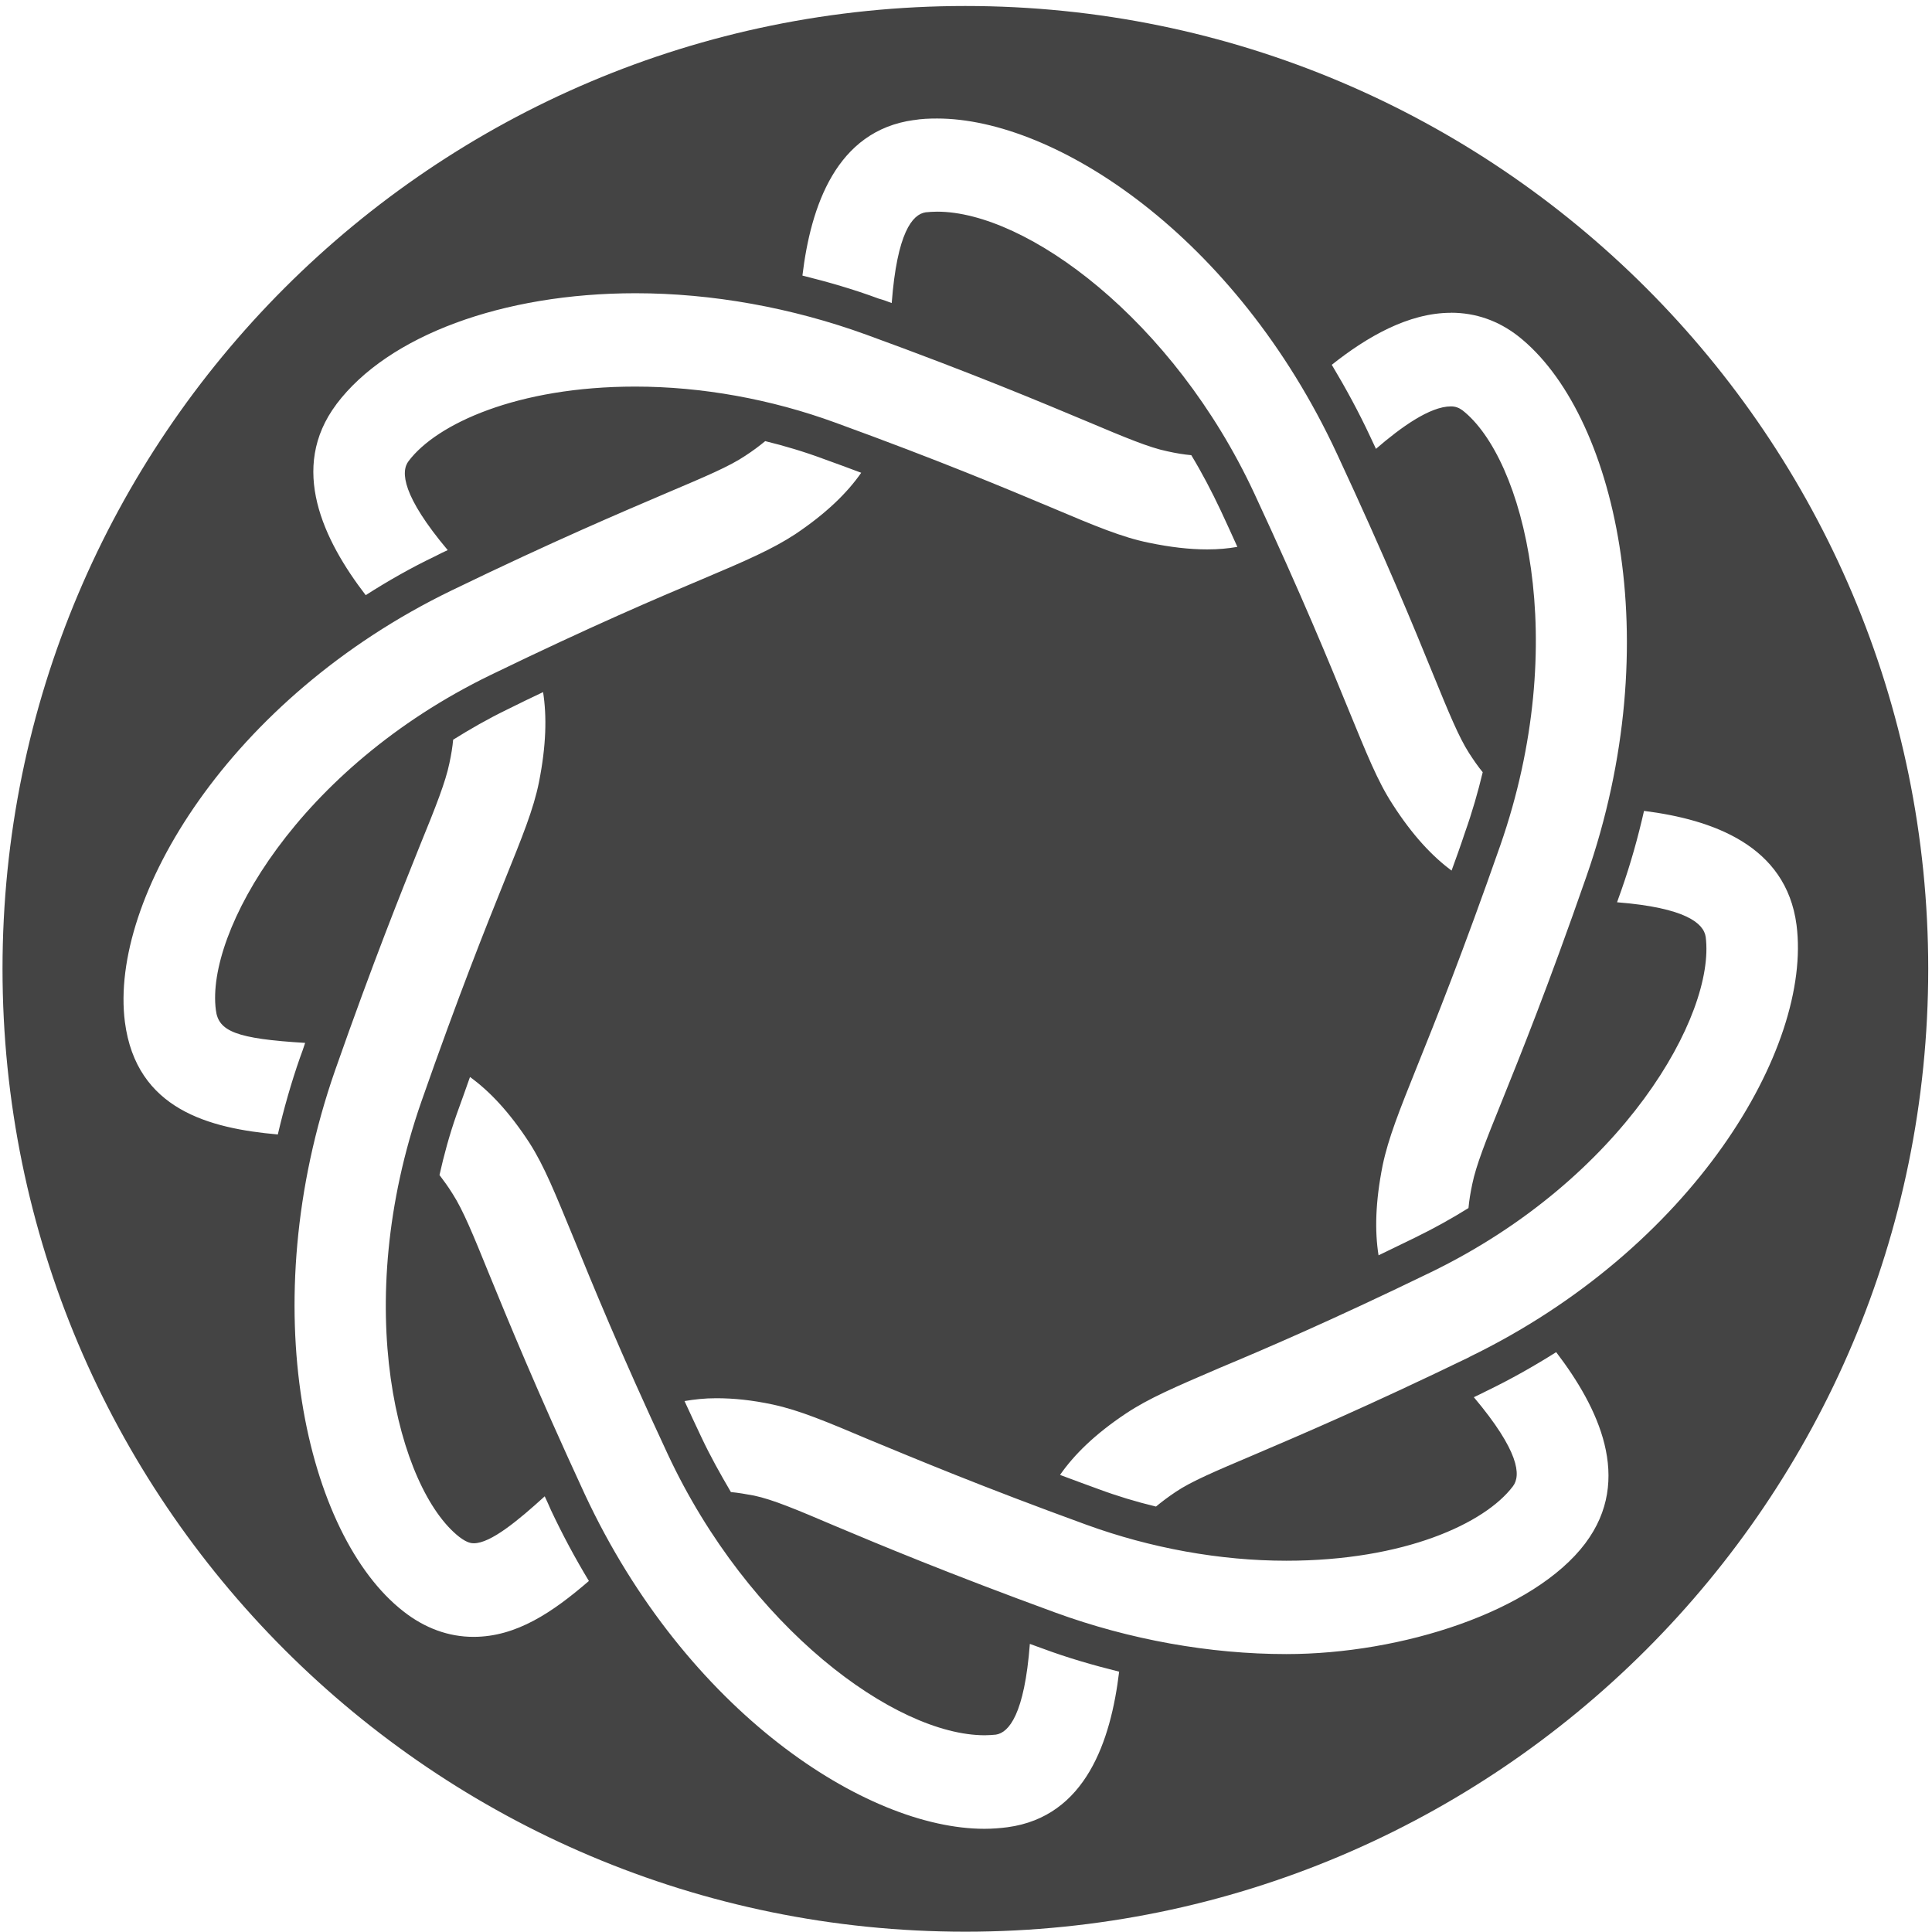 <svg width="135" height="135" viewBox="0 0 135 135" fill="none" xmlns="http://www.w3.org/2000/svg">
<path d="M67.456 0.419C30.299 0.419 0.176 30.541 0.176 67.699C0.176 104.856 30.299 134.979 67.456 134.979C104.614 134.979 134.736 104.856 134.736 67.699C134.736 30.541 104.614 0.419 67.456 0.419ZM101.386 21.852C103.119 21.852 104.693 22.409 106.073 23.479C112.847 28.79 116.619 44.749 110.844 61.265C108.182 68.919 106.228 73.761 104.941 76.954C103.809 79.744 103.141 81.442 102.876 82.738C102.743 83.361 102.655 83.918 102.611 84.414C101.434 85.148 100.187 85.842 98.861 86.488C97.972 86.912 97.127 87.337 96.327 87.717C96.057 86.019 96.102 83.989 96.614 81.425C97.012 79.528 97.769 77.63 99.033 74.482C100.302 71.334 102.208 66.58 104.83 59.085C109.823 44.758 106.449 31.992 102.186 28.666C101.938 28.489 101.695 28.397 101.386 28.397C99.922 28.397 97.901 29.847 96.146 31.364C96.013 31.094 95.903 30.829 95.748 30.515C94.947 28.795 94.036 27.123 93.059 25.491C95.5 23.55 98.41 21.857 101.386 21.857V21.852ZM63.861 8.392C64.37 8.303 64.927 8.281 65.484 8.281C73.744 8.281 86.333 16.471 93.413 31.691C96.831 39.031 98.808 43.851 100.117 47.066C101.249 49.834 101.938 51.51 102.65 52.62C102.982 53.133 103.292 53.58 103.606 53.96C103.274 55.344 102.871 56.75 102.363 58.178C102.053 59.116 101.739 59.987 101.43 60.832C100.099 59.85 98.702 58.377 97.3 56.188C96.256 54.583 95.504 52.686 94.218 49.56C92.931 46.412 90.999 41.685 87.642 34.472C81.982 22.312 71.723 14.79 65.484 14.79C65.192 14.79 64.927 14.812 64.684 14.835C63.751 14.972 62.685 16.263 62.309 21.176C62.022 21.065 61.708 20.95 61.398 20.866C59.665 20.221 57.869 19.703 56.07 19.256C56.649 14.437 58.422 9.126 63.865 8.387L63.861 8.392ZM23.515 28.233C27.115 23.457 35.105 20.49 44.409 20.49C49.764 20.49 55.331 21.494 60.549 23.391C68.031 26.115 72.785 28.122 75.937 29.44C78.648 30.581 80.289 31.271 81.575 31.536C82.177 31.669 82.734 31.762 83.243 31.806C83.999 33.057 84.662 34.327 85.285 35.644C85.706 36.537 86.086 37.386 86.462 38.213C85.816 38.328 85.131 38.39 84.352 38.39C83.11 38.39 81.779 38.236 80.266 37.922C78.4 37.541 76.539 36.763 73.474 35.467C70.388 34.172 65.727 32.208 58.373 29.533C53.867 27.884 49.03 27.013 44.387 27.013C36.149 27.013 30.511 29.622 28.556 32.213C27.977 32.947 28.114 34.667 31.285 38.439C30.997 38.572 30.705 38.709 30.418 38.863C28.729 39.668 27.088 40.606 25.554 41.587C22.604 37.749 20.159 32.704 23.511 28.242L23.515 28.233ZM19.407 79.271C14.636 78.847 9.529 77.533 8.728 71.418C7.618 62.782 16.033 48.786 31.532 41.269C38.727 37.784 43.476 35.777 46.611 34.437C49.339 33.279 50.984 32.584 52.072 31.85C52.625 31.492 53.067 31.156 53.469 30.824C54.823 31.156 56.176 31.558 57.511 32.054C58.444 32.385 59.333 32.721 60.178 33.035C59.2 34.441 57.737 35.87 55.579 37.32C53.983 38.368 52.139 39.173 49.074 40.468C45.988 41.764 41.327 43.75 34.287 47.163C20.809 53.703 14.371 65.152 15.083 70.573C15.26 72.068 16.502 72.581 21.322 72.873C21.212 73.204 21.101 73.545 20.964 73.898C20.345 75.663 19.836 77.471 19.412 79.275L19.407 79.271ZM33.084 114.377C31.351 114.377 29.688 113.775 28.18 112.59C21.406 107.302 17.656 91.343 23.409 74.809C26.093 67.155 28.048 62.313 29.335 59.098C30.467 56.33 31.134 54.632 31.4 53.341C31.532 52.735 31.621 52.178 31.665 51.687C32.841 50.953 34.084 50.237 35.415 49.591C36.304 49.144 37.148 48.742 37.949 48.362C38.214 50.06 38.17 52.089 37.661 54.654C37.281 56.551 36.502 58.448 35.242 61.575C33.973 64.723 32.067 69.477 29.445 76.972C24.448 91.303 27.844 104.065 32.089 107.39C32.669 107.837 32.978 107.837 33.111 107.837C34.287 107.837 36.197 106.254 38.063 104.556C38.218 104.887 38.351 105.179 38.506 105.537C39.306 107.235 40.19 108.885 41.15 110.472C38.616 112.657 36.087 114.377 33.089 114.377H33.084ZM70.41 127.678C69.901 127.744 69.344 127.789 68.787 127.789C60.527 127.789 47.942 119.599 40.858 104.401C37.462 97.056 35.486 92.219 34.177 89.026C33.045 86.236 32.355 84.56 31.643 83.445C31.311 82.91 30.997 82.486 30.71 82.106C31.019 80.722 31.4 79.315 31.908 77.865C32.24 76.95 32.554 76.078 32.841 75.256C34.172 76.216 35.569 77.666 36.993 79.855C38.037 81.482 38.789 83.379 40.08 86.505C41.367 89.654 43.299 94.407 46.651 101.593C52.315 113.731 62.548 121.253 68.814 121.253C69.079 121.253 69.344 121.231 69.588 121.209C70.499 121.072 71.586 119.78 71.962 114.868C72.272 114.978 72.564 115.093 72.873 115.199C74.606 115.845 76.402 116.362 78.201 116.809C77.622 121.629 75.871 126.94 70.406 127.678H70.41ZM110.778 107.837C107.178 112.613 97.945 115.58 89.884 115.58C84.534 115.58 78.94 114.576 73.74 112.679C66.236 109.933 61.486 107.947 58.356 106.63C55.627 105.467 53.983 104.777 52.696 104.507C52.116 104.397 51.586 104.308 51.073 104.259C50.339 103.008 49.627 101.739 49.008 100.421C48.588 99.55 48.207 98.701 47.832 97.901C48.499 97.786 49.229 97.702 50.051 97.702C51.272 97.702 52.563 97.834 54.005 98.144C55.871 98.546 57.732 99.329 60.797 100.625C63.883 101.898 68.544 103.861 75.898 106.537C80.426 108.186 85.268 109.057 89.884 109.057C98.122 109.057 103.76 106.448 105.715 103.857C106.294 103.101 106.161 101.403 102.986 97.631C103.274 97.498 103.539 97.361 103.853 97.207C105.564 96.38 107.183 95.464 108.739 94.483C111.671 98.321 114.134 103.362 110.782 107.828L110.778 107.837ZM102.672 94.828C95.478 98.312 90.751 100.32 87.616 101.659C84.887 102.818 83.243 103.512 82.155 104.246C81.62 104.604 81.177 104.94 80.775 105.272C79.395 104.94 78.064 104.538 76.733 104.043C75.8 103.711 74.916 103.371 74.071 103.061C75.049 101.655 76.49 100.227 78.666 98.776C80.266 97.706 82.111 96.924 85.171 95.606C88.261 94.314 92.922 92.325 99.957 88.911C113.435 82.371 119.874 70.9 119.188 65.479C119.056 64.519 117.787 63.427 112.993 63.047C113.104 62.755 113.192 62.463 113.303 62.176C113.944 60.345 114.457 58.514 114.877 56.662C119.626 57.263 124.804 59.05 125.534 64.63C126.644 73.266 118.251 87.261 102.664 94.823L102.672 94.828Z" fill="#444444"/>
</svg>
